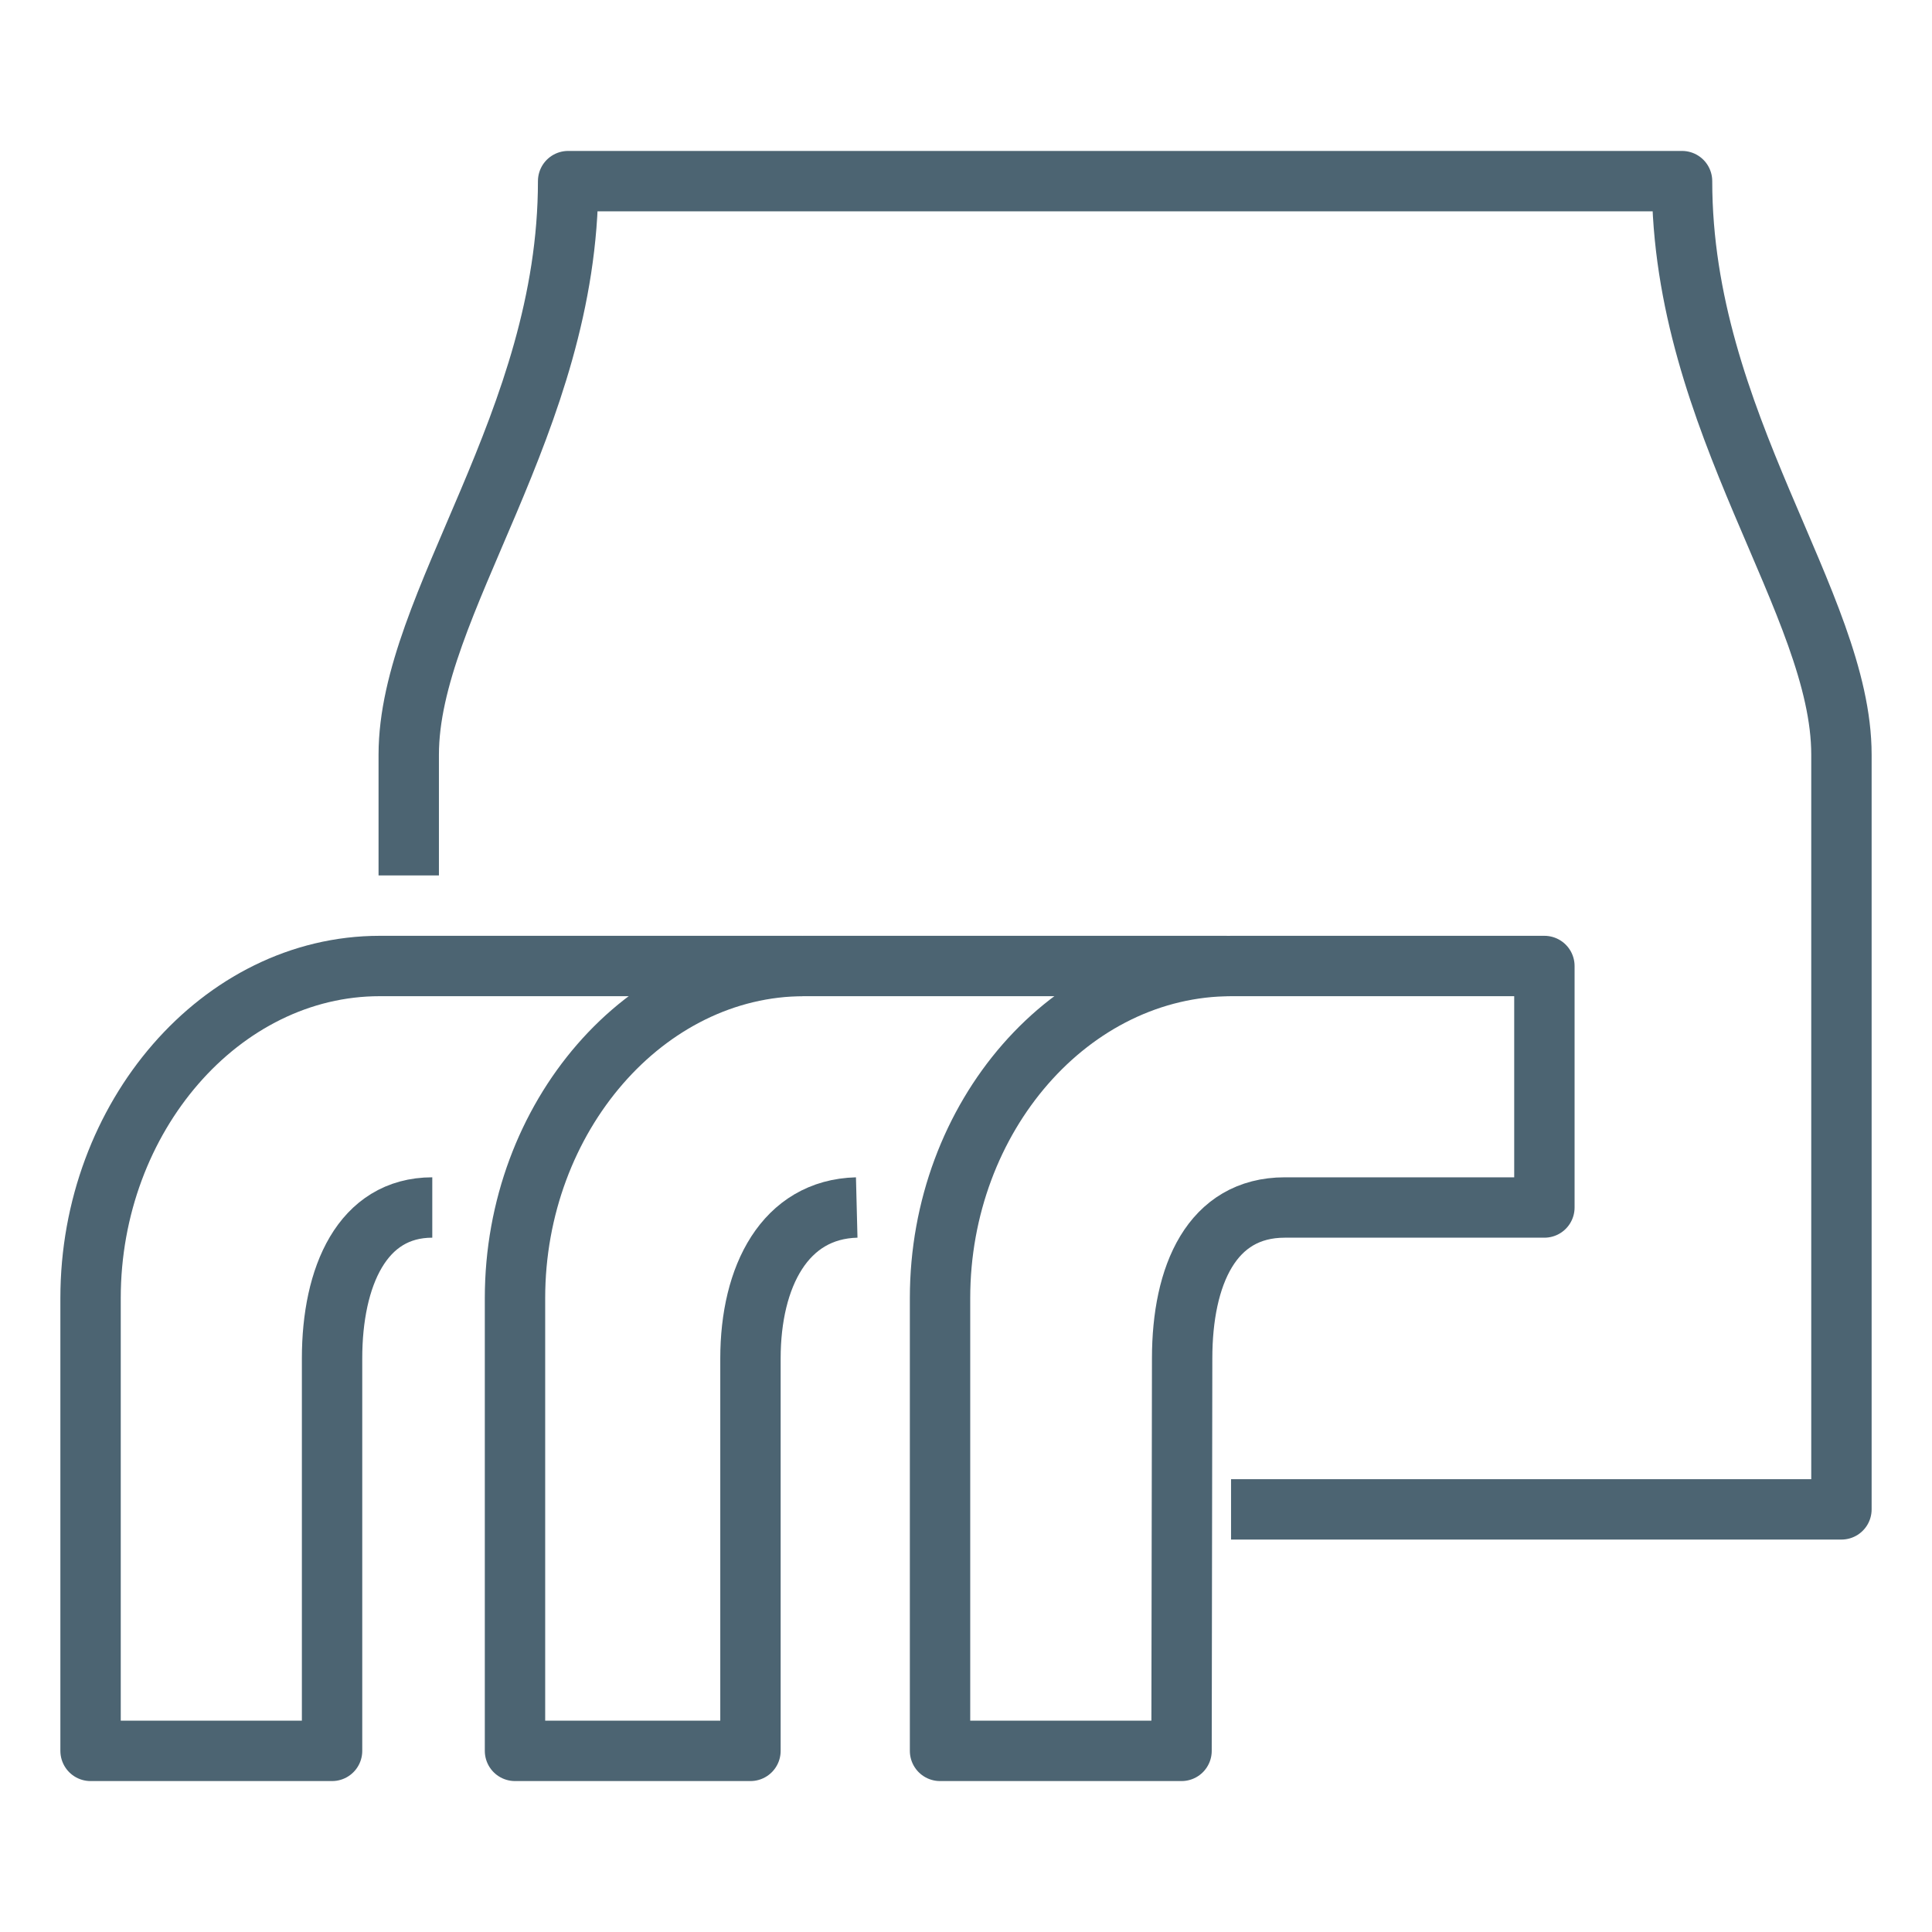 <svg id="Layer_1" data-name="Layer 1" xmlns="http://www.w3.org/2000/svg" viewBox="0 0 32 32">
<title>condenser_32x32</title>
<path d="M6.77,14.5v-2C6.77,10,9.41,7,9.41,3H27.86c0,4,2.64,7,2.64,9.5V25H20.39" fill="none" stroke="#4c6472" stroke-linejoin="round"/>
<path d="M19.57,29h-4V21.5c0-3,2.16-5.5,4.83-5.5h5.18v4h-4.3c-1.21,0-1.7,1.12-1.7,2.5Z" fill="none" stroke="#4c6472" stroke-linejoin="round"/>
<path d="M20.32,16h-7c-2.63,0-4.79,2.5-4.79,5.5V29h3.9V22.5c0-1.36.57-2.47,1.76-2.5" fill="none" stroke="#4c6472" stroke-linejoin="round"/>
<path d="M13.29,16h-7C3.66,16,1.5,18.5,1.5,21.5V29h4V22.5C5.5,21.14,6,20,7.16,20" fill="none" stroke="#4c6472" stroke-linejoin="round"/>
</svg>